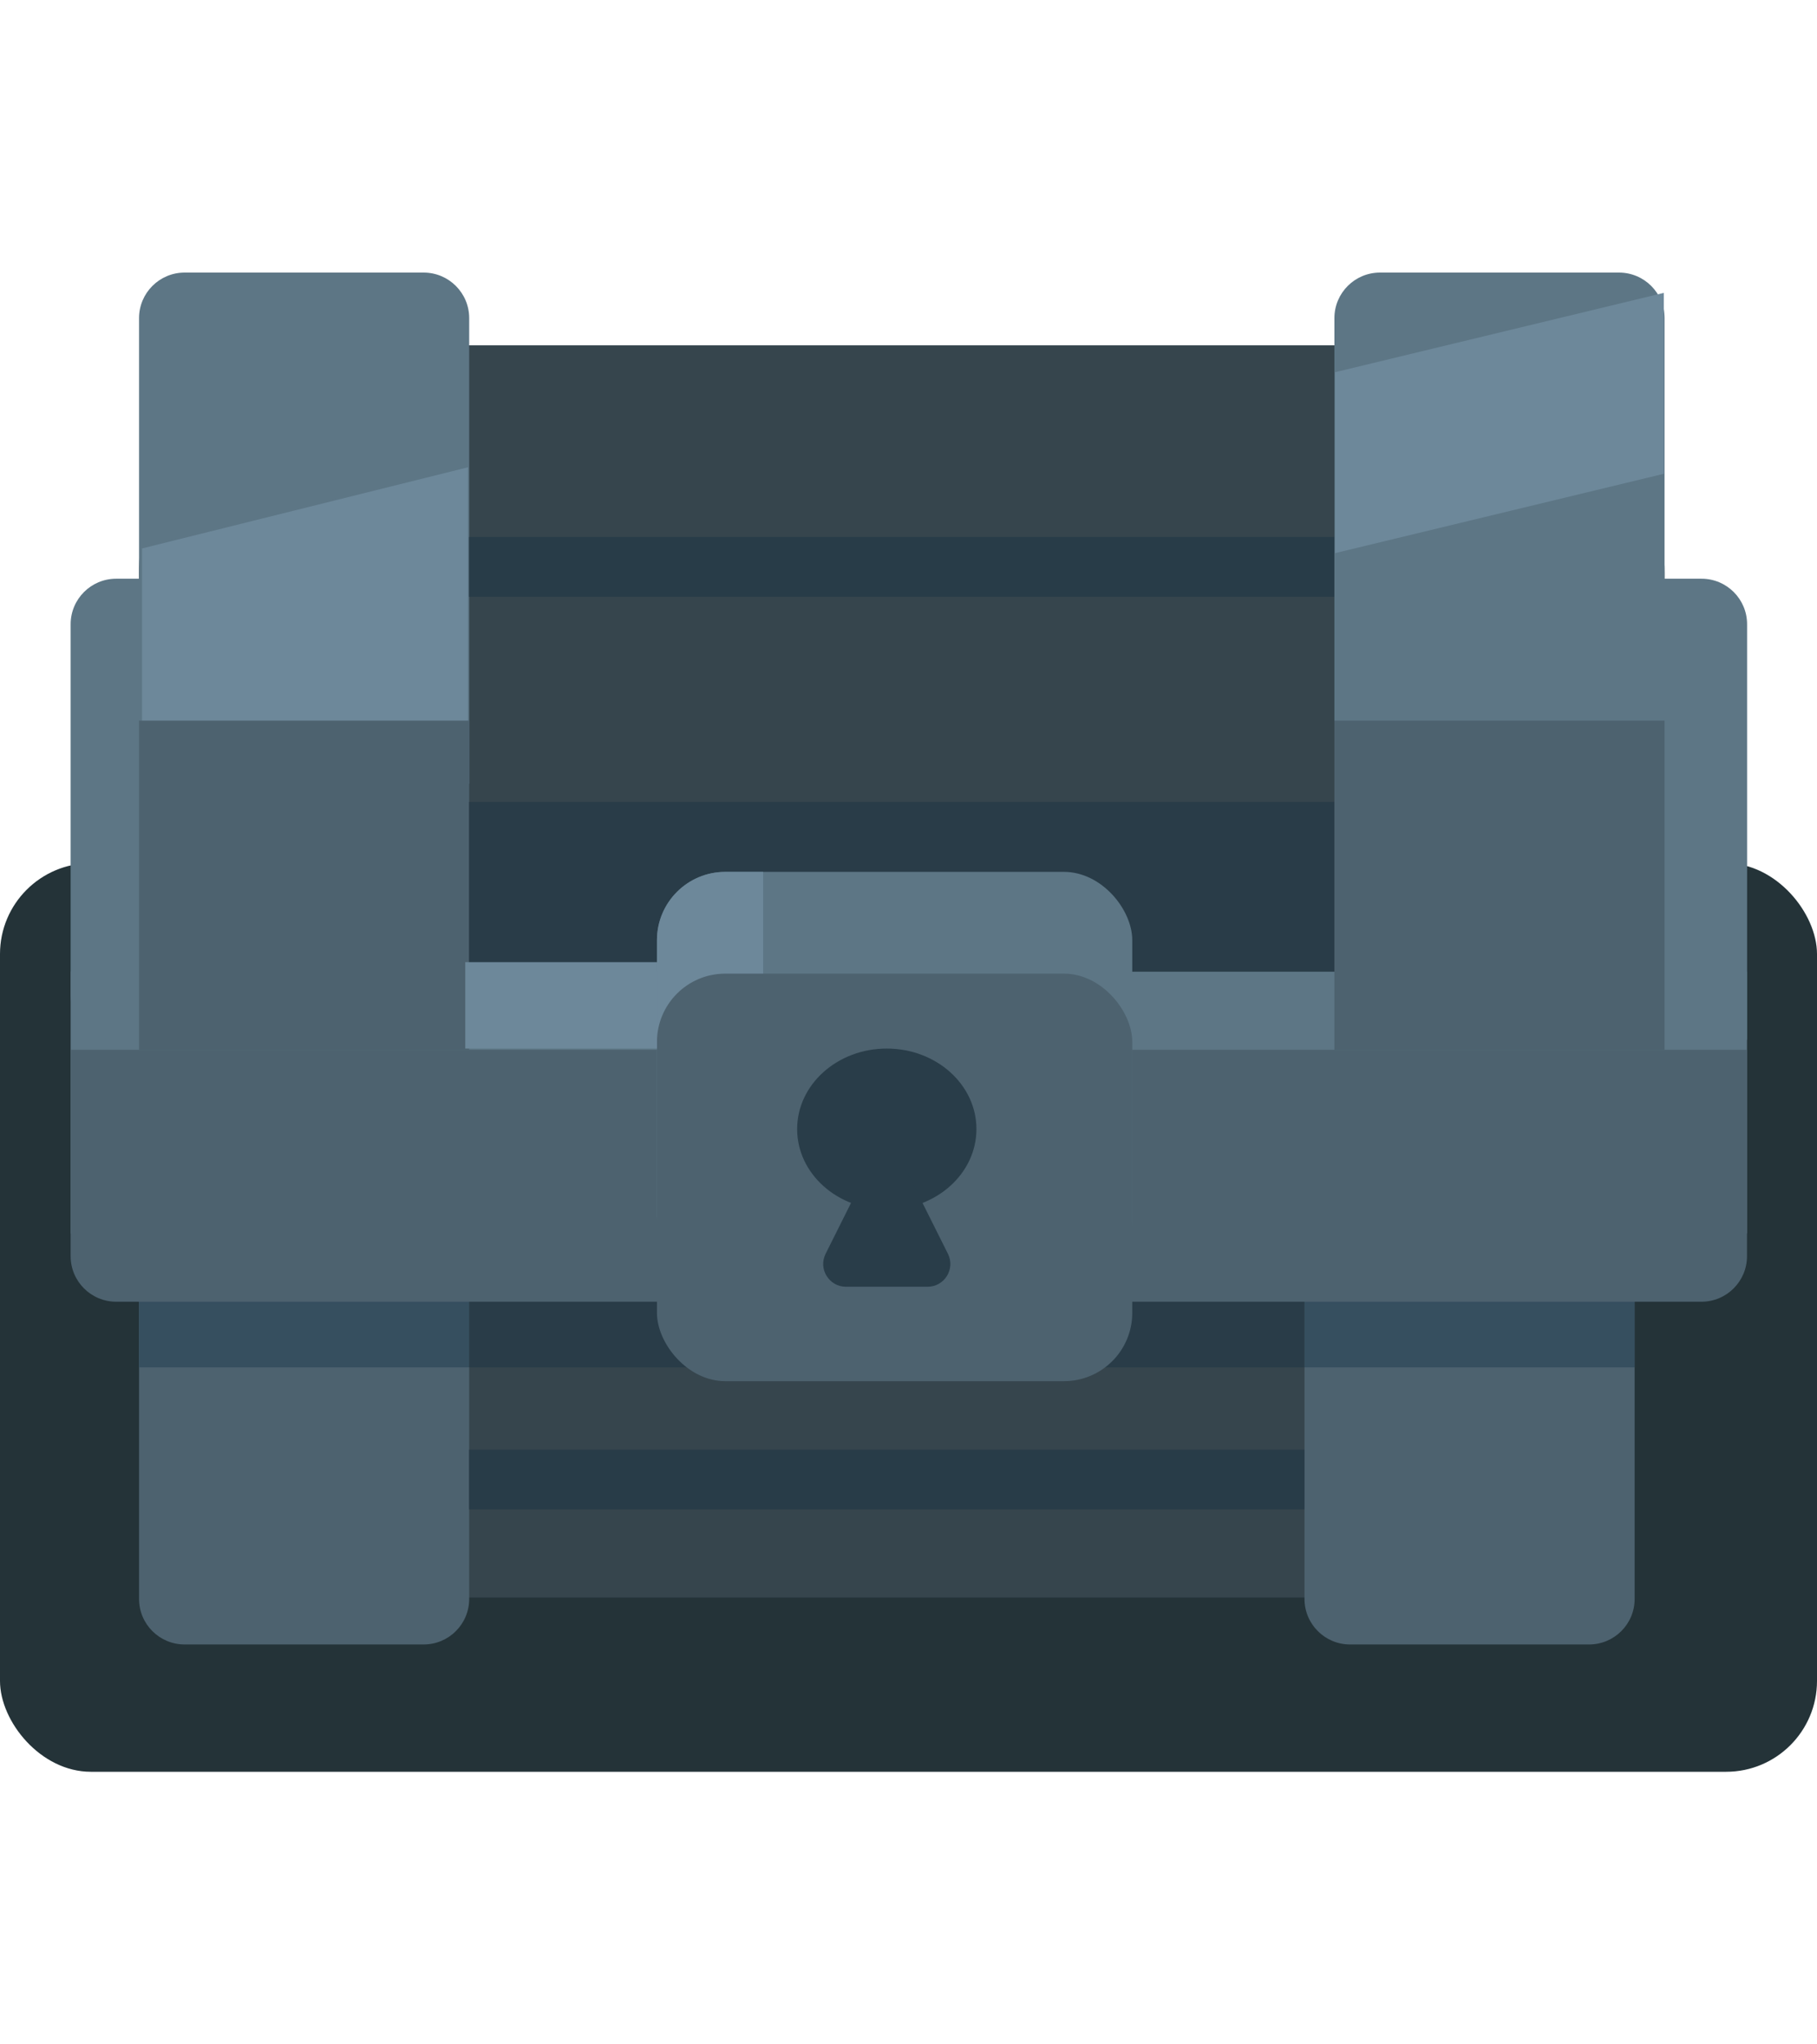 <svg width="80" height="90" viewBox="0 0 80 90" fill="none" xmlns="http://www.w3.org/2000/svg"><rect y="38" width="80" height="40" rx="4" fill="#243338"/><path d="M8.289 39.737C8.289 34.2 12.777 29.712 18.314 29.712H60.756C66.292 29.712 70.78 34.2 70.78 39.737V66.32C70.78 68.535 68.985 70.33 66.77 70.33H12.299C10.084 70.33 8.289 68.535 8.289 66.32V39.737Z" fill="#36454D"/><path d="M6.122 25.227C6.122 19.691 10.61 15.203 16.147 15.203H63.263C68.799 15.203 73.288 19.691 73.288 25.227V55.051H6.122V25.227Z" fill="#36454D"/><rect x="3.11" y="42.772" width="73.809" height="11.528" fill="#5D7685"/><path d="M67.021 25.477H74.917C76.025 25.477 76.922 26.375 76.922 27.482V45.777H67.021V25.477Z" fill="#5D7685"/><path d="M3.11 27.482C3.11 26.375 4.007 25.477 5.114 25.477H11.507C12.614 25.477 13.512 26.375 13.512 27.482V43.772C13.512 44.879 12.614 45.777 11.507 45.777H5.114C4.007 45.777 3.11 44.879 3.11 43.772V27.482Z" fill="#5D7685"/><path d="M6.122 14.005C6.122 12.898 7.02 12 8.127 12H18.653C19.76 12 20.658 12.898 20.658 14.005V34.503H6.122V14.005Z" fill="#5D7685"/><path d="M58.752 14.005C58.752 12.898 59.65 12 60.757 12H71.283C72.391 12 73.288 12.898 73.288 14.005V34.503H58.752V14.005Z" fill="#5D7685"/><path d="M6.254 24.145L20.602 20.572V33.222L6.254 33.046V24.145Z" fill="#6D889A"/><path d="M6.122 31.725H20.658V46.22H6.122V31.725Z" fill="#4D626F"/><path d="M6.122 52.544C6.122 51.436 7.02 50.539 8.127 50.539H18.653C19.76 50.539 20.658 51.436 20.658 52.544V70.39C20.658 71.498 19.76 72.395 18.653 72.395H8.127C7.02 72.395 6.122 71.498 6.122 70.39V52.544Z" fill="#4D626F"/><path d="M57.435 52.544C57.435 51.436 58.333 50.539 59.44 50.539H69.966C71.073 50.539 71.971 51.436 71.971 52.544V70.39C71.971 71.498 71.073 72.395 69.966 72.395H59.44C58.333 72.395 57.435 71.498 57.435 70.39V52.544Z" fill="#4D626F"/><rect x="58.752" y="31.725" width="14.536" height="14.495" fill="#4D626F"/><rect x="6.122" y="55.308" width="14.536" height="4.887" fill="#364F5F"/><rect x="57.435" y="55.308" width="14.536" height="4.887" fill="#364F5F"/><rect x="20.653" y="63.818" width="36.778" height="2.631" fill="#283C48"/><rect x="20.653" y="23.64" width="38.094" height="2.631" fill="#283C48"/><rect opacity="0.92" x="20.653" y="55.308" width="36.778" height="4.887" fill="#293C48"/><rect x="20.653" y="35.305" width="38.094" height="7.466" fill="#293C48"/><path d="M3.11 46.216H76.918V55.301C76.918 56.408 76.021 57.306 74.913 57.306H5.114C4.007 57.306 3.11 56.408 3.11 55.301V46.216Z" fill="#4D626F"/><rect x="28.925" y="38.383" width="20.927" height="18.201" rx="3.007" fill="#5D7685"/><path d="M33.601 38.383H31.933C30.272 38.383 28.925 39.729 28.925 41.39V53.576C28.925 55.237 30.272 56.584 31.933 56.584H32.937C33.462 56.584 33.885 56.152 33.873 55.627L33.601 42.973V38.383Z" fill="#6D889A"/><rect x="28.925" y="42.863" width="20.927" height="17.941" rx="3.007" fill="#4D626F"/><ellipse cx="39.044" cy="49.706" rx="3.947" ry="3.545" fill="#293D49"/><path d="M38.147 51.603C38.516 50.864 39.571 50.864 39.94 51.603L41.736 55.196C42.07 55.862 41.585 56.647 40.84 56.647H37.247C36.502 56.647 36.017 55.862 36.351 55.196L38.147 51.603Z" fill="#293D49"/><path d="M58.785 16.385L73.256 12.893V20.858L58.785 24.35V16.385Z" fill="#6D889A"/><rect x="20.485" y="42.358" width="8.442" height="3.803" fill="#6D889A"/></svg>